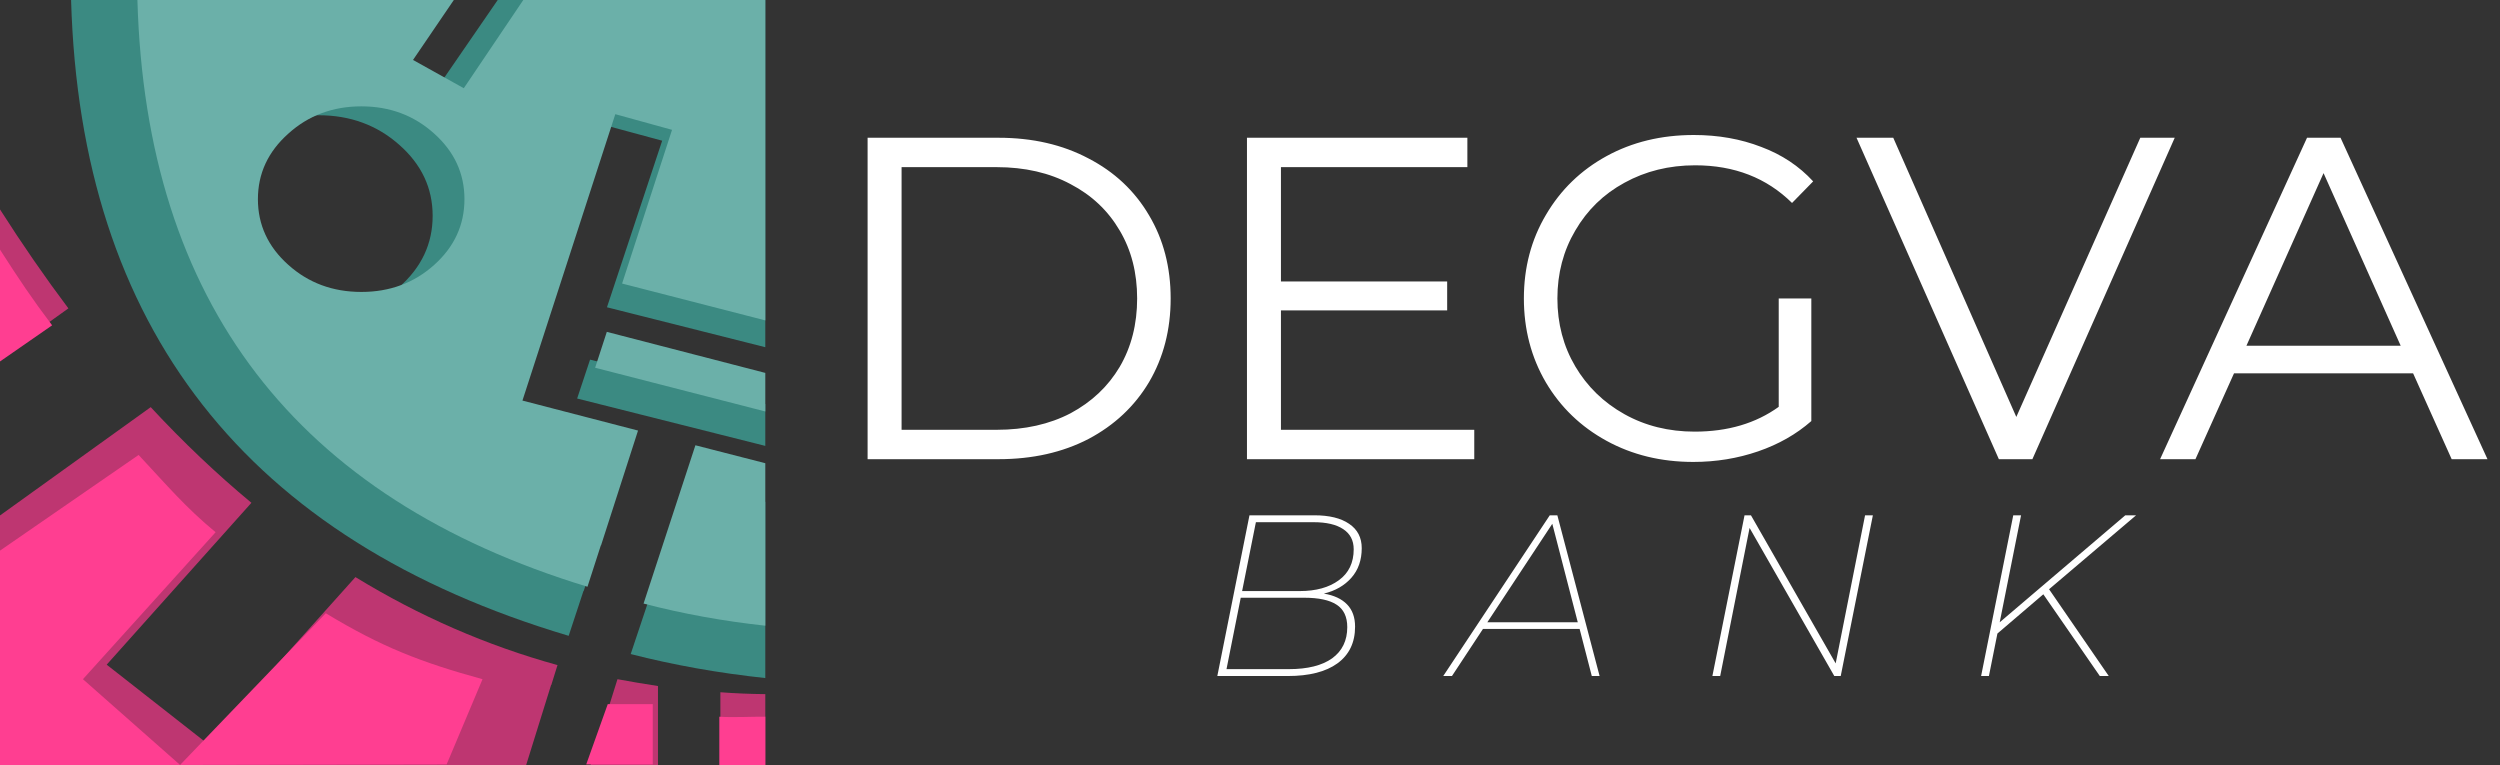 <svg width="196" height="60" viewBox="0 0 196 60" fill="none" xmlns="http://www.w3.org/2000/svg">
<rect x="0" y="0" width="196" height="60" fill="#333333" stroke="none"/>
<path fill-rule="evenodd" clip-rule="evenodd" d="M60 53.16C56.342 52.769 52.824 52.143 49.447 51.278L53.941 37.83L60 39.355V53.16ZM60 31.682V34.958L45.248 31.244L46.261 28.194L60 31.682ZM18.65 11.355C16.895 12.891 16.017 14.745 16.017 16.92C16.017 19.104 16.895 20.964 18.65 22.5C20.394 24.036 22.506 24.803 24.987 24.803C27.455 24.803 29.56 24.036 31.304 22.5C33.048 20.964 33.92 19.104 33.92 16.92C33.92 14.745 33.048 12.891 31.304 11.355C29.56 9.809 27.455 9.036 24.987 9.036C22.506 9.036 20.394 9.809 18.65 11.355ZM39.021 0H60V27.221L47.586 24.09L51.914 11.031L46.998 9.701L38.948 34.033L48.968 36.58L45.763 46.33H45.744L44.584 49.849C19.313 42.312 6.31 25.695 5.573 0H32.999L29.462 5.093L33.864 7.495L39.021 0Z" fill="#3B8A82"/>
<path fill-rule="evenodd" clip-rule="evenodd" d="M60 49.055C56.692 48.695 53.51 48.117 50.455 47.319L54.52 34.909L60 36.316V49.055ZM60 29.236V32.259L46.658 28.831L47.574 26.018L60 29.236ZM22.602 10.479C21.014 11.896 20.22 13.607 20.22 15.614C20.22 17.629 21.014 19.346 22.602 20.763C24.179 22.18 26.09 22.888 28.333 22.888C30.565 22.888 32.469 22.18 34.047 20.763C35.624 19.346 36.413 17.629 36.413 15.614C36.413 13.607 35.624 11.896 34.047 10.479C32.469 9.052 30.565 8.338 28.333 8.338C26.09 8.338 24.179 9.052 22.602 10.479ZM41.026 0H60V25.119L48.772 22.23L52.687 10.179L48.24 8.952L40.96 31.405L50.022 33.756L47.123 42.753H47.107L46.058 46.001C23.202 39.046 11.44 23.711 10.774 0H35.58L32.381 4.7L36.362 6.916L41.026 0Z" fill="#6BB0A9"/>
<path fill-rule="evenodd" clip-rule="evenodd" d="M6.10352e-05 16.417C1.735 19.139 3.522 21.726 5.361 24.176L6.10352e-05 28.016V16.417ZM6.10352e-05 40.412L11.816 31.92C14.361 34.664 16.993 37.164 19.711 39.42L8.364 52.11L16.206 58.259L27.866 45.244C32.886 48.313 38.167 50.613 43.708 52.143L43.222 53.704H43.205L41.244 60H6.10352e-05V40.412ZM46.293 60L48.41 53.249C49.462 53.444 50.521 53.622 51.585 53.785V60H46.293ZM56.478 60V54.273C57.647 54.361 58.821 54.409 60 54.42V60H56.478Z" fill="#BE3671"/>
<path fill-rule="evenodd" clip-rule="evenodd" d="M4.53512e-05 43.169L10.867 35.668C13.069 38.026 14.552 39.788 16.904 41.726L6.502 53.249L14.118 59.972L25.542 48.078C29.886 50.716 33.035 51.934 37.83 53.249L35.016 59.93L4.53512e-05 60V43.169Z" fill="#FF3E91"/>
<path d="M4.087 25.505C2.495 23.399 1.502 21.91 0 19.571V28.339L4.087 25.505Z" fill="#FF3E91"/>
<path d="M56.395 56.189V60H60V56.189C58.979 56.179 57.406 56.264 56.395 56.189Z" fill="#FF3E91"/>
<path d="M47.647 55.206L45.96 59.93H51.176V55.206H47.647Z" fill="#FF3E91"/>
<path d="M68.02 10.8H78.28C80.944 10.8 83.296 11.34 85.336 12.42C87.376 13.476 88.96 14.964 90.088 16.884C91.216 18.78 91.78 20.952 91.78 23.4C91.78 25.848 91.216 28.032 90.088 29.952C88.96 31.848 87.376 33.336 85.336 34.416C83.296 35.472 80.944 36 78.28 36H68.02V10.8ZM78.136 33.696C80.344 33.696 82.276 33.264 83.932 32.4C85.588 31.512 86.872 30.3 87.784 28.764C88.696 27.204 89.152 25.416 89.152 23.4C89.152 21.384 88.696 19.608 87.784 18.072C86.872 16.512 85.588 15.3 83.932 14.436C82.276 13.548 80.344 13.104 78.136 13.104H70.684V33.696H78.136ZM115.582 33.696V36H97.762V10.8H115.042V13.104H100.426V22.068H113.458V24.336H100.426V33.696H115.582ZM139.452 23.4H142.008V33.012C140.832 34.044 139.44 34.836 137.832 35.388C136.224 35.94 134.532 36.216 132.756 36.216C130.236 36.216 127.968 35.664 125.952 34.56C123.936 33.456 122.352 31.932 121.2 29.988C120.048 28.02 119.472 25.824 119.472 23.4C119.472 20.976 120.048 18.792 121.2 16.848C122.352 14.88 123.936 13.344 125.952 12.24C127.968 11.136 130.248 10.584 132.792 10.584C134.712 10.584 136.476 10.896 138.084 11.52C139.692 12.12 141.048 13.02 142.152 14.22L140.496 15.912C138.504 13.944 135.972 12.96 132.9 12.96C130.86 12.96 129.012 13.416 127.356 14.328C125.724 15.216 124.44 16.464 123.504 18.072C122.568 19.656 122.1 21.432 122.1 23.4C122.1 25.368 122.568 27.144 123.504 28.728C124.44 30.312 125.724 31.56 127.356 32.472C128.988 33.384 130.824 33.84 132.864 33.84C135.456 33.84 137.652 33.192 139.452 31.896V23.4ZM170.499 10.8L159.339 36H156.711L145.551 10.8H148.431L158.079 32.688L167.799 10.8H170.499ZM189.187 29.268H175.147L172.123 36H169.351L180.871 10.8H183.499L195.019 36H192.211L189.187 29.268ZM188.215 27.108L182.167 13.572L176.119 27.108H188.215Z" fill="white"/>
<path d="M103.79 46.538C104.582 46.67 105.188 46.952 105.608 47.384C106.028 47.816 106.238 48.398 106.238 49.13C106.238 50.378 105.776 51.338 104.852 52.01C103.94 52.67 102.644 53 100.964 53H95.438L97.958 40.4H103.052C104.216 40.4 105.122 40.622 105.77 41.066C106.43 41.51 106.76 42.146 106.76 42.974C106.76 43.91 106.49 44.684 105.95 45.296C105.41 45.908 104.69 46.322 103.79 46.538ZM97.382 46.34H101.9C103.172 46.34 104.192 46.058 104.96 45.494C105.74 44.93 106.13 44.12 106.13 43.064C106.13 42.368 105.854 41.84 105.302 41.48C104.762 41.12 103.988 40.94 102.98 40.94H98.462L97.382 46.34ZM101.054 52.46C102.518 52.46 103.646 52.178 104.438 51.614C105.23 51.038 105.626 50.222 105.626 49.166C105.626 48.35 105.344 47.762 104.78 47.402C104.228 47.042 103.382 46.862 102.242 46.862H97.274L96.158 52.46H101.054ZM123.842 49.31H116.264L113.834 53H113.15L121.502 40.4H122.096L125.408 53H124.796L123.842 49.31ZM123.698 48.788L121.7 41.066L116.606 48.788H123.698ZM146.833 40.4L144.313 53H143.809L137.167 41.39L134.863 53H134.251L136.771 40.4H137.275L143.917 52.01L146.221 40.4H146.833ZM160.647 46.196L165.327 53H164.625L160.197 46.592L156.597 49.67L155.931 53H155.319L157.839 40.4H158.451L156.777 48.788L166.623 40.4H167.469L160.647 46.196Z" fill="white"/>
</svg>
